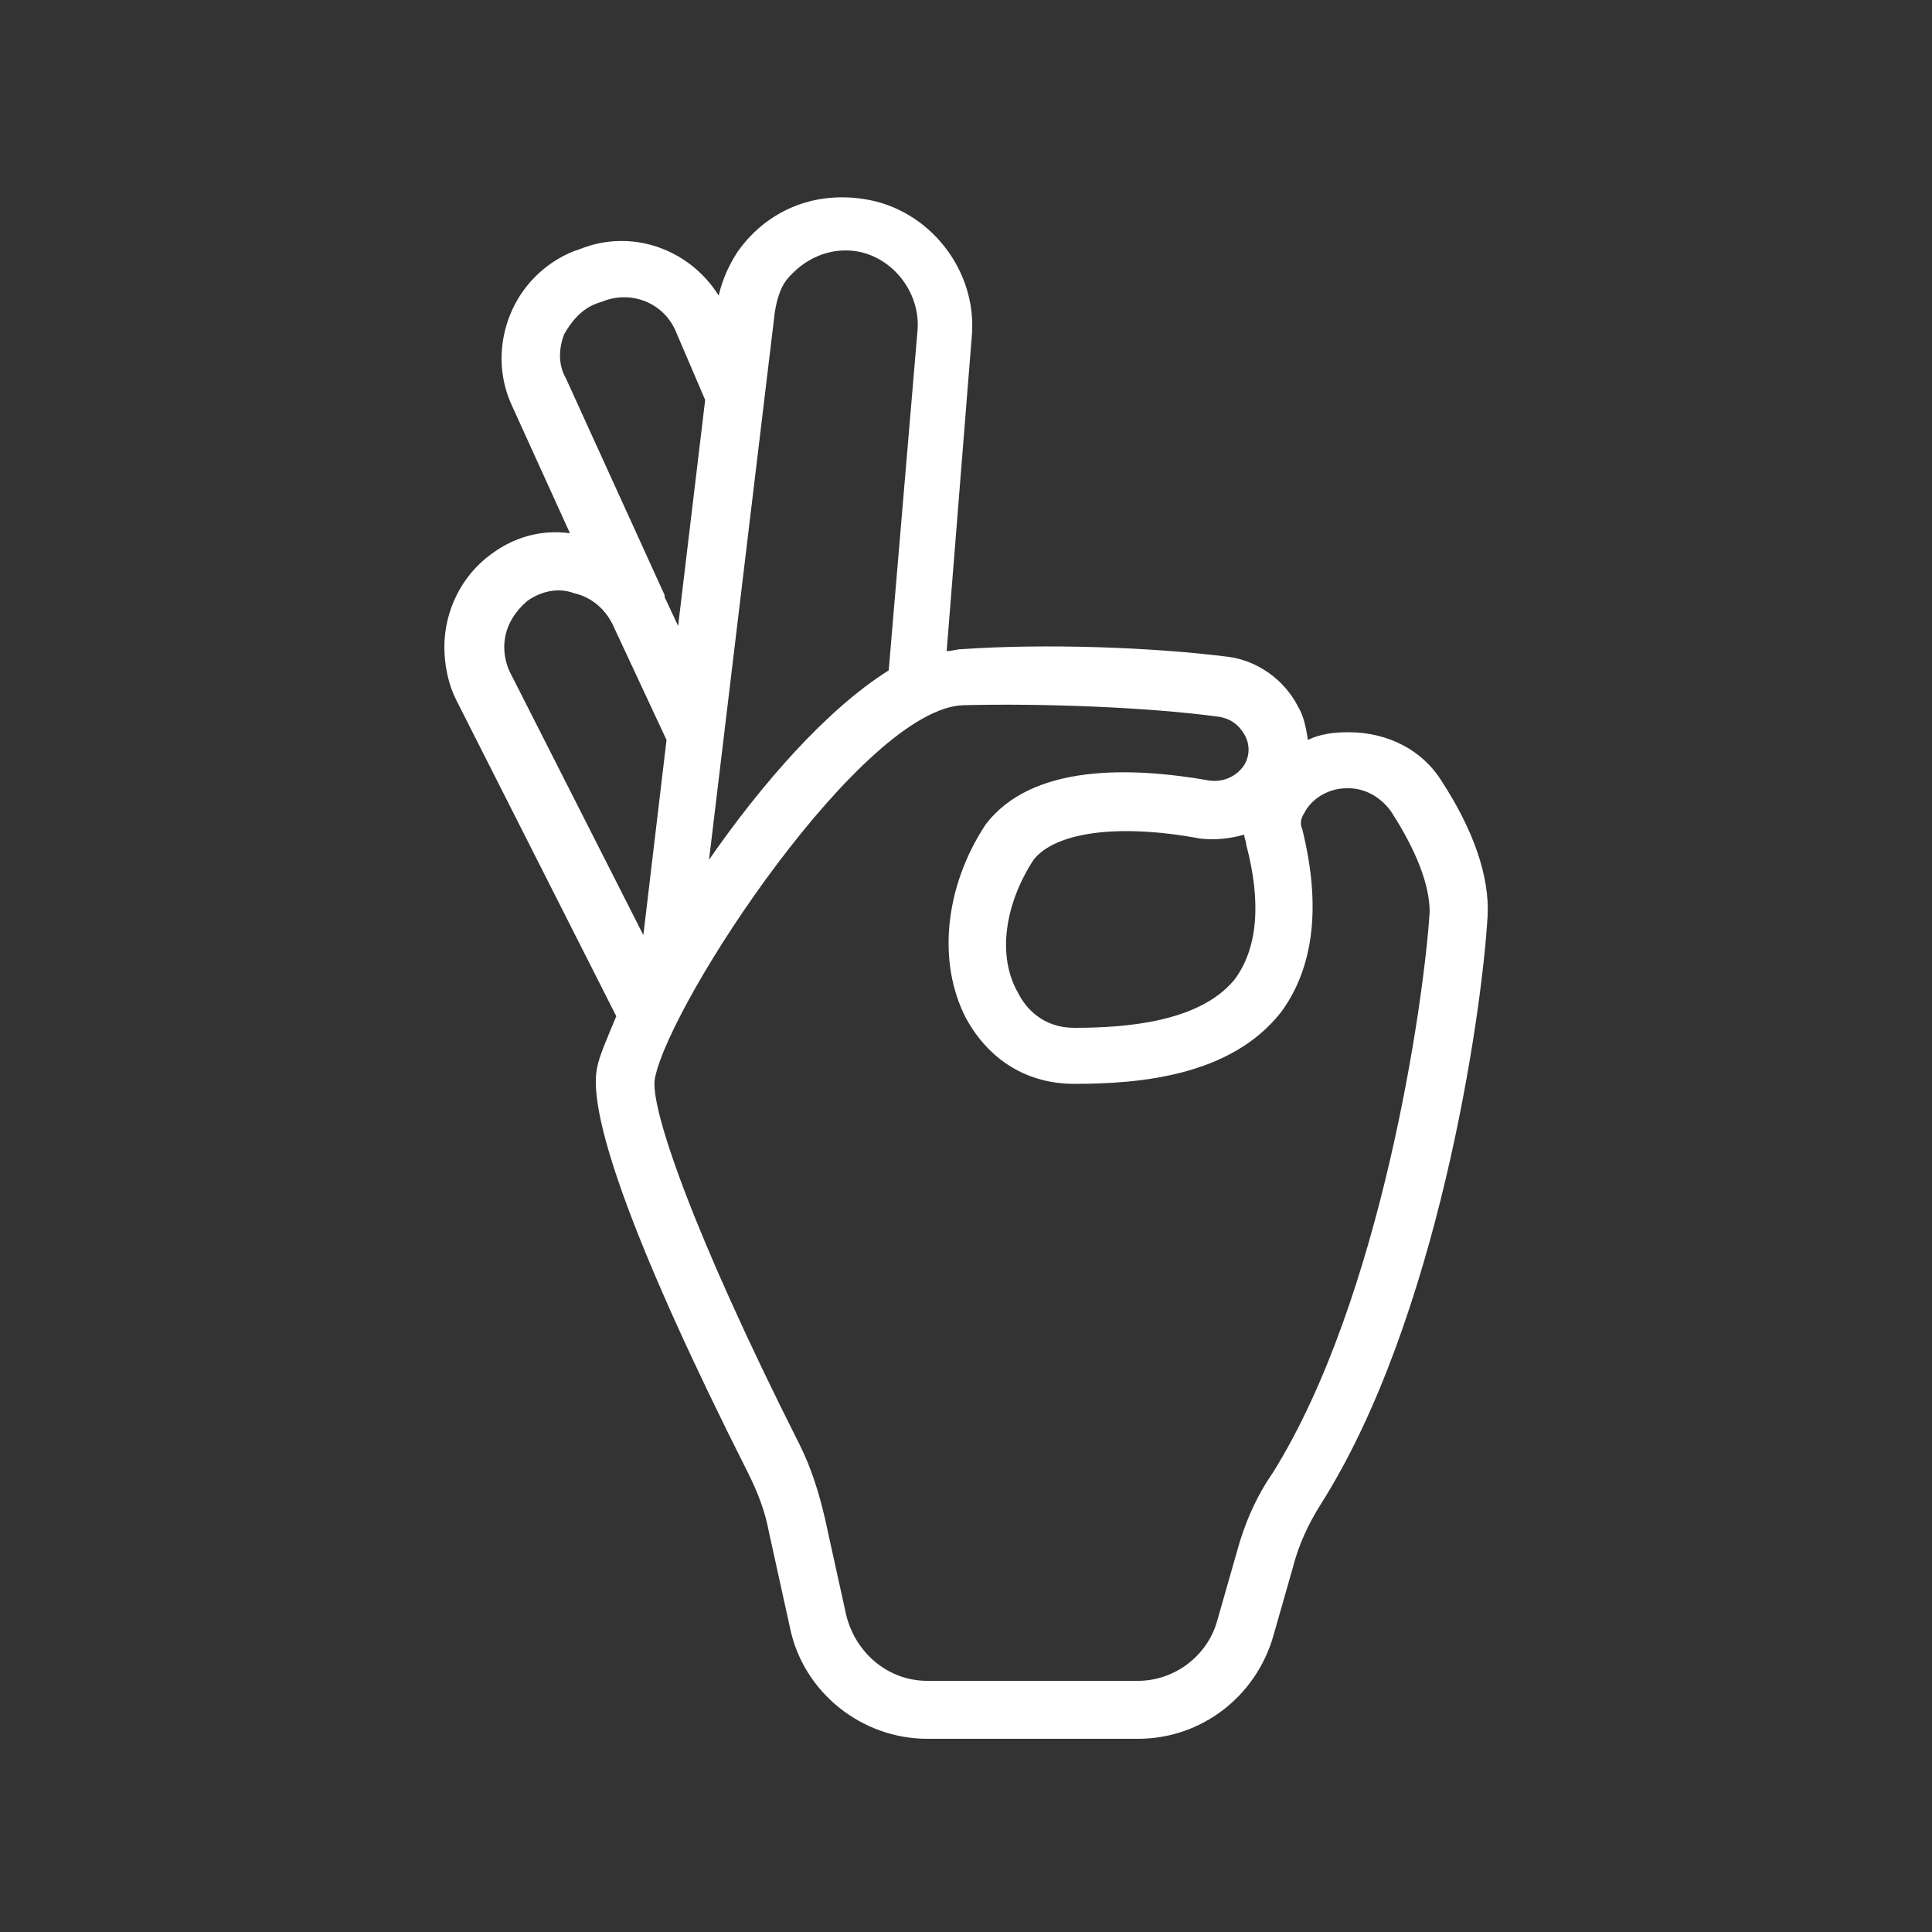 <svg width="100" height="100" viewBox="0 0 100 100" fill="none" xmlns="http://www.w3.org/2000/svg">
<rect x="0" y="0" width="100" height="100" fill="#333333" stroke="none"/>
<path d="M63.599 34C65.1 34.2 66.499 35.2 67.2 36.6C67.499 37.1 67.6 37.7 67.7 38.3C68.299 38 68.999 37.9 69.799 37.9C71.799 37.9 73.6 38.8 74.6 40.4C76.299 43 77.1 45.4 76.999 47.4C76.7 52.6 74.4 68.3 68.4 77.8C67.7 78.9 67.2 80 66.9 81.2L65.9 84.7C64.999 87.8 62.2 90 58.9 90H47.999C44.599 90 41.599 87.6 40.9 84.3L39.8 79.3C39.599 78.2 39.2 77.2 38.7 76.2C32.999 64.9 30.399 57.8 30.899 55.3C31 54.7 31.399 53.8 31.899 52.6L23.599 36.2C23.2 35.4 23 34.4 23 33.5C23 31.6 23.899 29.8 25.399 28.7C26.599 27.8 28 27.4 29.5 27.6L26.5 21C25.799 19.5 25.799 17.8 26.399 16.3C27 14.8 28.2 13.6 29.7 13L30 12.9C32.7 11.8 35.7 12.9 37.2 15.3C37.4 14.4 37.8 13.6 38.2 13C39.7 10.9 42.099 9.9 44.7 10.3C48.099 10.8 50.599 14 50.3 17.4L48.999 33.7C49.3 33.7 49.499 33.6 49.8 33.6C54.099 33.3 59.7 33.5 63.599 34ZM27.299 31.1C26.599 31.7 26.099 32.5 26.099 33.5C26.099 33.9 26.2 34.4 26.399 34.8L33.3 48.4L34.499 38.3L31.7 32.3C31.299 31.5 30.599 30.9 29.7 30.7C28.899 30.4 28 30.6 27.299 31.1ZM34.999 17.2C34.4 15.7 32.7 15 31.2 15.6L30.899 15.7C30.099 16 29.599 16.6 29.2 17.3C28.899 18.1 28.899 18.9 29.299 19.6L34.4 30.8C34.4 30.8 34.4 30.8 34.4 30.9L35.099 32.4L36.499 20.7L34.999 17.2ZM44.3 13C42.9 12.8 41.599 13.4 40.7 14.5C40.4 14.9 40.2 15.5 40.099 16.2L36.7 44.5C39.4 40.6 42.8 36.7 45.999 34.7L47.499 17C47.599 15.1 46.2 13.3 44.3 13ZM33.9 55.8C33.599 57.2 35.8 63.7 41.4 74.8C41.999 76 42.4 77.3 42.7 78.6L43.8 83.6C44.3 85.6 45.999 87 47.999 87H58.9C60.8 87 62.499 85.7 62.999 83.9L63.999 80.4C64.4 78.9 64.999 77.5 65.9 76.2C71.499 67.2 73.7 51.9 73.999 47.2C73.999 45.8 73.299 44 71.999 42C71.499 41.3 70.7 40.8 69.799 40.8C69.799 40.8 69.799 40.8 69.7 40.8C68.799 40.8 67.9 41.3 67.499 42.1C67.299 42.4 67.299 42.7 67.4 42.9C68.4 46.9 67.999 50.1 66.299 52.4C63.7 55.7 58.999 56.1 55.599 56.1C53.2 56.1 51.2 54.9 49.999 52.7C48.499 49.8 48.9 45.9 50.999 42.7C53.4 39.5 58.599 39.7 62.599 40.4C63.3 40.5 63.999 40.2 64.4 39.6C64.7 39.1 64.7 38.5 64.4 38C64.1 37.5 63.7 37.2 63.099 37.1C59.4 36.6 53.999 36.4 49.9 36.5C44.7 36.6 34.7 51.8 33.9 55.8ZM64.499 43.7C64.499 43.5 64.4 43.4 64.4 43.2C63.7 43.4 62.9 43.5 62.099 43.4C57.8 42.6 54.599 43.1 53.499 44.5C51.999 46.8 51.599 49.5 52.7 51.4C53.099 52.2 53.999 53.2 55.599 53.2C58.3 53.2 62.099 52.9 63.9 50.7C65.1 49.1 65.299 46.7 64.499 43.7Z" fill="white"/>
</svg>
